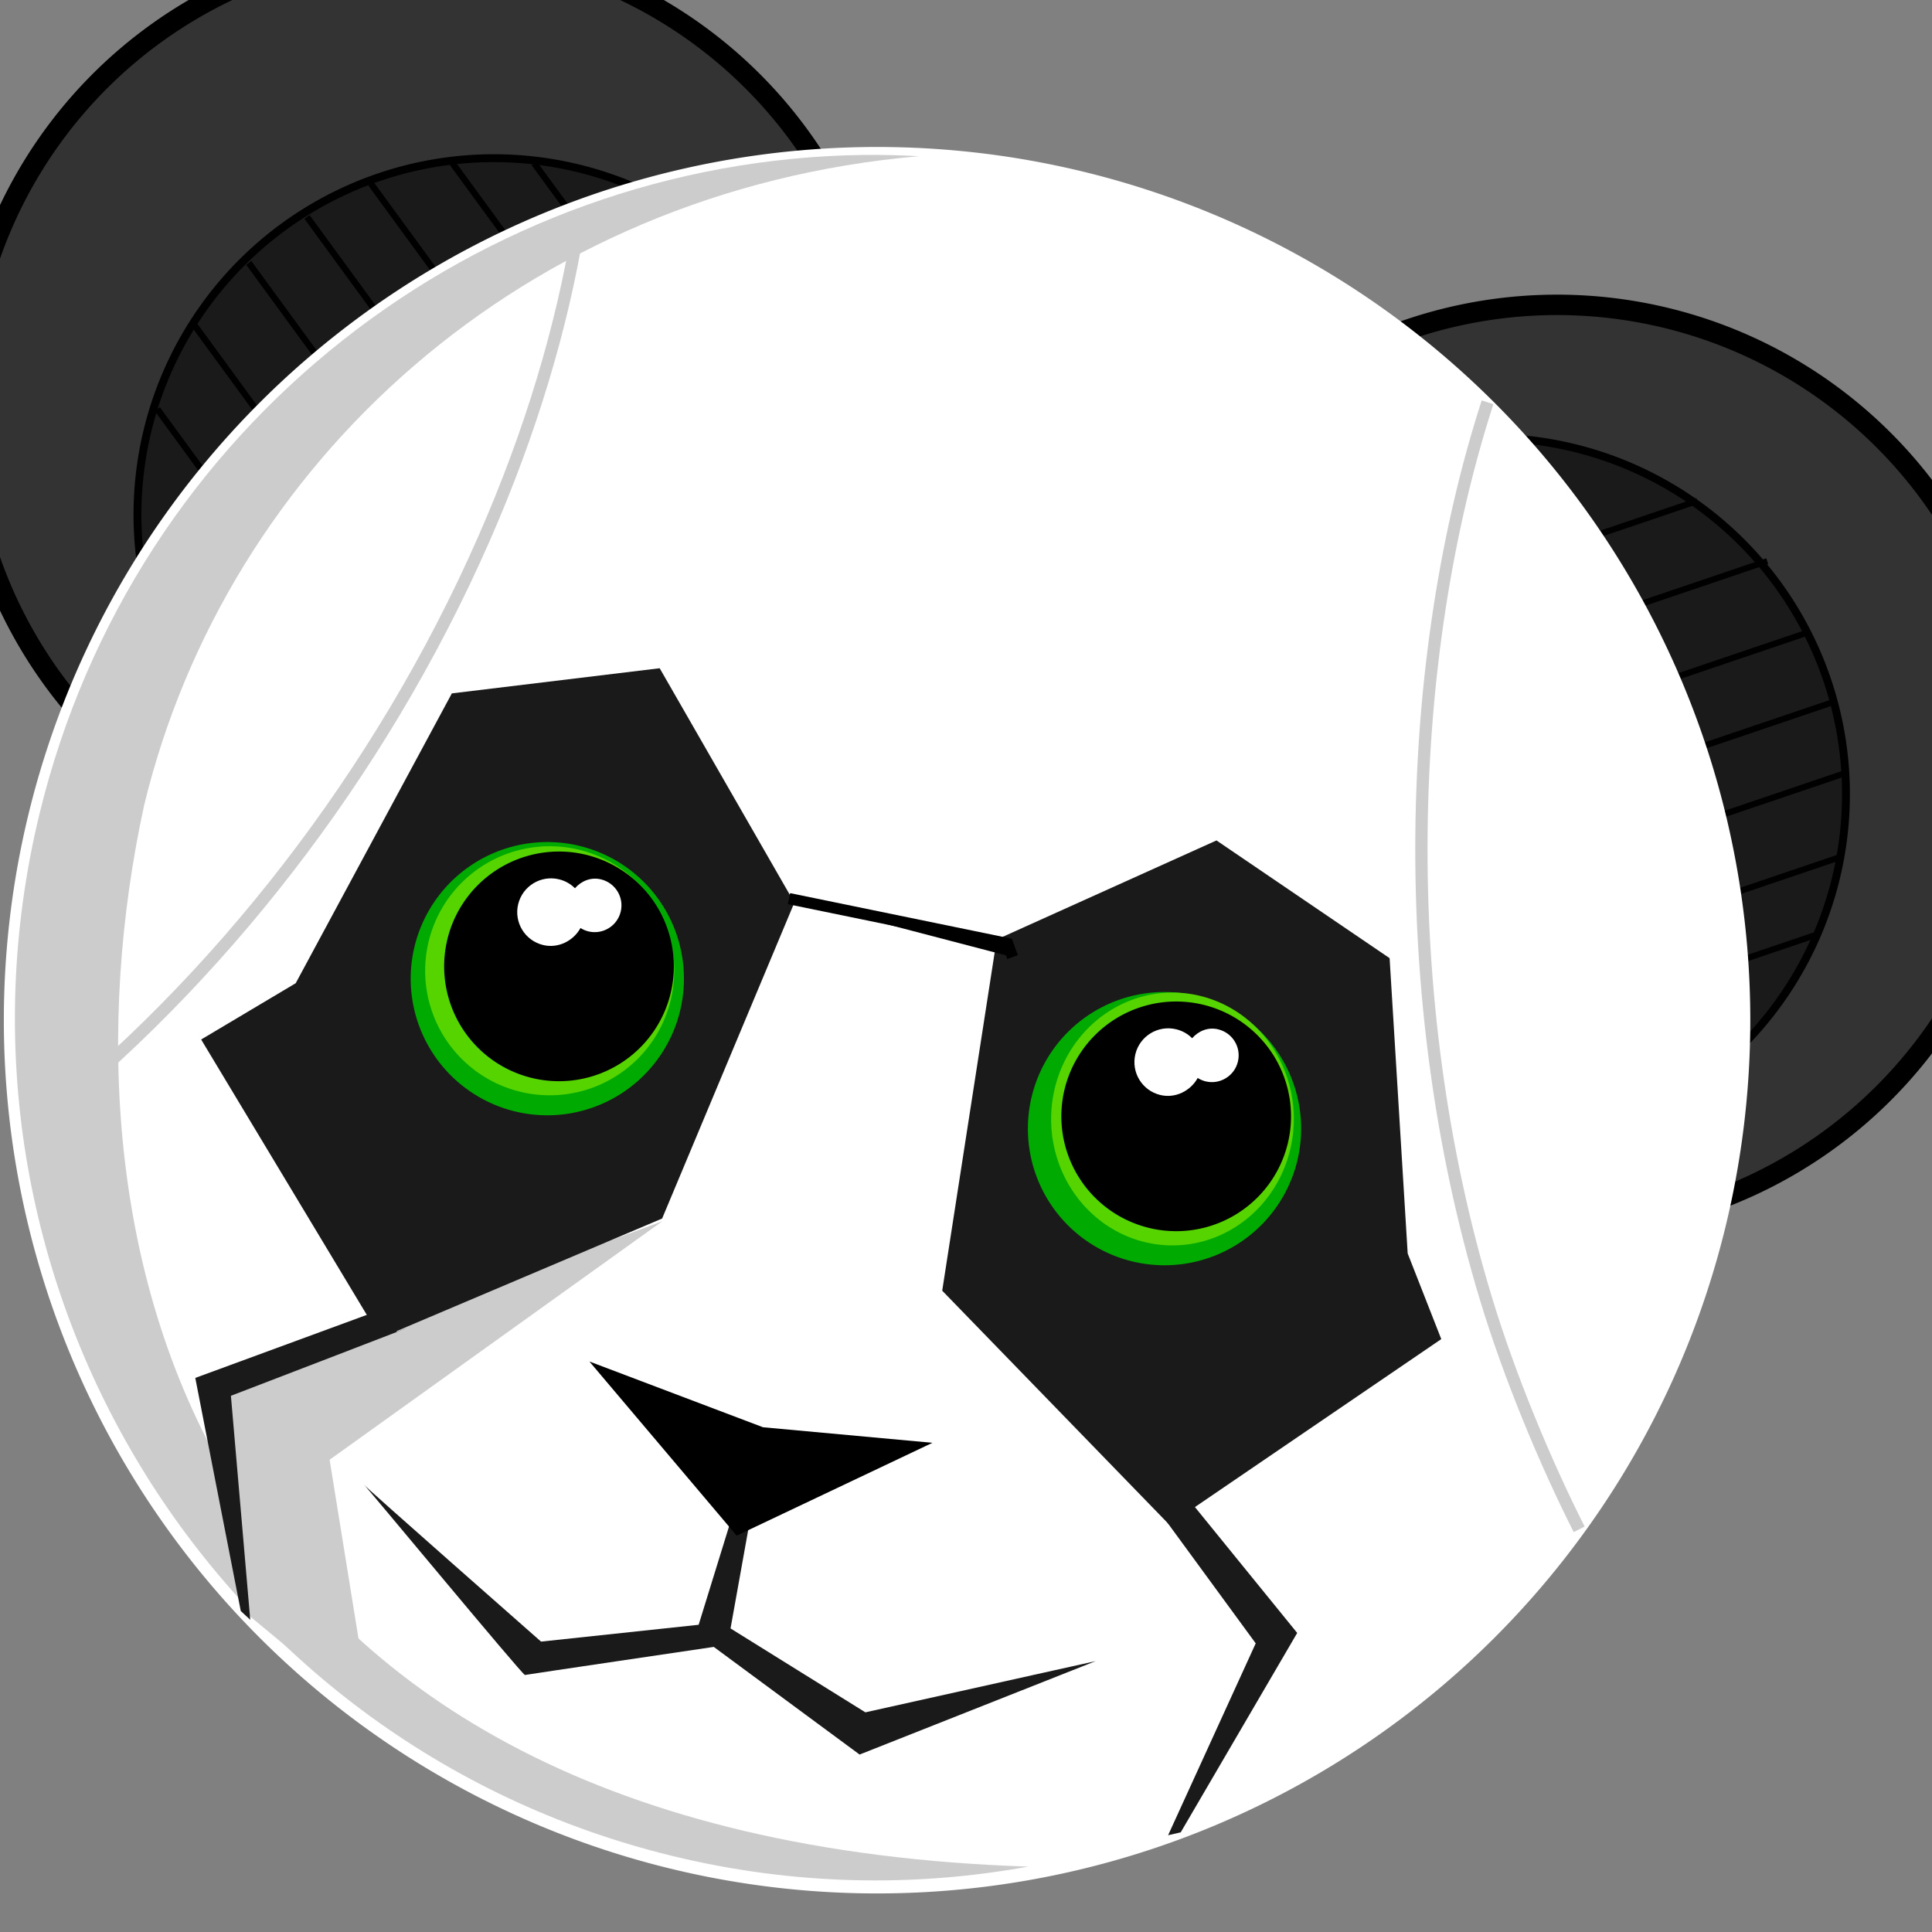 <?xml version="1.0" encoding="UTF-8" standalone="no"?>
<!-- Created with Inkscape (http://www.inkscape.org/) -->

<svg
   xmlns:dc="http://purl.org/dc/elements/1.1/"
   xmlns:cc="http://creativecommons.org/ns#"
   xmlns:rdf="http://www.w3.org/1999/02/22-rdf-syntax-ns#"
   xmlns:svg="http://www.w3.org/2000/svg"
   xmlns="http://www.w3.org/2000/svg"
   xmlns:sodipodi="http://sodipodi.sourceforge.net/DTD/sodipodi-0.dtd"
   xmlns:inkscape="http://www.inkscape.org/namespaces/inkscape"
   width="20.26"
   height="20.26"
   id="svg28946"
   version="1.1"
   inkscape:version="0.48.2 r9819"
   sodipodi:docname="digitalpandahead.svg">
  <rect width="100%" height="100%" fill="#808080" stroke="none"/>
  <defs
     id="defs28948" />
  <sodipodi:namedview
     id="base"
     pagecolor="#ffffff"
     bordercolor="#666666"
     borderopacity="1.0"
     inkscape:pageopacity="0.0"
     inkscape:pageshadow="2"
     inkscape:zoom="16"
     inkscape:cx="3.9760338"
     inkscape:cy="2.7381553"
     inkscape:document-units="px"
     inkscape:current-layer="layer1"
     showgrid="false"
     inkscape:window-width="1280"
     inkscape:window-height="1002"
     inkscape:window-x="1272"
     inkscape:window-y="-8"
     inkscape:window-maximized="1" />
  <g
     inkscape:label="Layer 1"
     inkscape:groupmode="layer"
     id="layer1"
     transform="translate(0,-1032.102)">
    <g
       id="g28834"
       transform="matrix(0.214,0,0,0.214,-37.921,868.88)">
      <path
         transform="matrix(1.385,0.337,-0.337,1.385,-147.017,400.585)"
         d="m 314.5,203.237 a 15.875,15.875 0 1 1 -31.75,0 15.875,15.875 0 1 1 31.75,0 z"
         sodipodi:ry="15.875"
         sodipodi:rx="15.875"
         sodipodi:cy="203.23718"
         sodipodi:cx="298.625"
         id="path25260"
         style="color:#000000;fill:#333333;fill-opacity:1;fill-rule:nonzero;stroke:#000000;stroke-width:0.702;stroke-miterlimit:4;stroke-dasharray:none;marker:none;visibility:visible;display:inline;overflow:visible;enable-background:accumulate"
         sodipodi:type="arc" />
      <path
         transform="matrix(1.069,0.26,-0.26,1.069,-64.986,493.033)"
         d="m 314.5,203.237 a 15.875,15.875 0 1 1 -31.75,0 15.875,15.875 0 1 1 31.75,0 z"
         sodipodi:ry="15.875"
         sodipodi:rx="15.875"
         sodipodi:cy="203.23718"
         sodipodi:cx="298.625"
         id="path25262"
         style="color:#000000;fill:#1a1a1a;fill-opacity:1;fill-rule:nonzero;stroke:#000000;stroke-width:0.351;stroke-miterlimit:4;stroke-dasharray:none;marker:none;visibility:visible;display:inline;overflow:visible;enable-background:accumulate"
         sodipodi:type="arc" />
      <g
         transform="matrix(0.972,0.236,-0.236,0.972,29.278,541.45)"
         id="g25264">
        <path
           inkscape:connector-curvature="0"
           id="path25266"
           d="m 223.232,181.682 9.615,8.124"
           style="color:#000000;fill:#333333;fill-opacity:1;fill-rule:nonzero;stroke:#000000;stroke-width:0.3;stroke-miterlimit:4;stroke-opacity:1;stroke-dasharray:none;stroke-dashoffset:0;marker:none;visibility:visible;display:inline;overflow:visible;enable-background:accumulate" />
        <path
           style="color:#000000;fill:#333333;fill-opacity:1;fill-rule:nonzero;stroke:#000000;stroke-width:0.3;stroke-miterlimit:4;stroke-opacity:1;stroke-dasharray:none;stroke-dashoffset:0;marker:none;visibility:visible;display:inline;overflow:visible;enable-background:accumulate"
           d="m 219.345,182.626 9.615,8.124"
           id="path25268"
           inkscape:connector-curvature="0" />
        <path
           inkscape:connector-curvature="0"
           id="path25270"
           d="m 215.694,184.542 9.615,8.124"
           style="color:#000000;fill:#333333;fill-opacity:1;fill-rule:nonzero;stroke:#000000;stroke-width:0.3;stroke-miterlimit:4;stroke-opacity:1;stroke-dasharray:none;stroke-dashoffset:0;marker:none;visibility:visible;display:inline;overflow:visible;enable-background:accumulate" />
        <path
           inkscape:connector-curvature="0"
           id="path25272"
           d="m 213.034,186.861 9.615,8.124"
           style="color:#000000;fill:#333333;fill-opacity:1;fill-rule:nonzero;stroke:#000000;stroke-width:0.3;stroke-miterlimit:4;stroke-opacity:1;stroke-dasharray:none;stroke-dashoffset:0;marker:none;visibility:visible;display:inline;overflow:visible;enable-background:accumulate" />
        <path
           inkscape:connector-curvature="0"
           id="path25274"
           d="m 210.796,189.724 9.615,8.124"
           style="color:#000000;fill:#333333;fill-opacity:1;fill-rule:nonzero;stroke:#000000;stroke-width:0.3;stroke-miterlimit:4;stroke-opacity:1;stroke-dasharray:none;stroke-dashoffset:0;marker:none;visibility:visible;display:inline;overflow:visible;enable-background:accumulate" />
        <path
           inkscape:connector-curvature="0"
           id="path25276"
           d="m 208.886,193.281 9.615,8.124"
           style="color:#000000;fill:#333333;fill-opacity:1;fill-rule:nonzero;stroke:#000000;stroke-width:0.3;stroke-miterlimit:4;stroke-opacity:1;stroke-dasharray:none;stroke-dashoffset:0;marker:none;visibility:visible;display:inline;overflow:visible;enable-background:accumulate" />
        <path
           style="color:#000000;fill:#333333;fill-opacity:1;fill-rule:nonzero;stroke:#000000;stroke-width:0.3;stroke-miterlimit:4;stroke-opacity:1;stroke-dasharray:none;stroke-dashoffset:0;marker:none;visibility:visible;display:inline;overflow:visible;enable-background:accumulate"
           d="m 208.128,197.74 9.615,8.124"
           id="path25278"
           inkscape:connector-curvature="0" />
      </g>
      <g
         transform="matrix(0.972,0.236,-0.236,0.972,29.278,541.45)"
         id="g25280">
        <path
           inkscape:connector-curvature="0"
           id="path25282"
           d="m 223.232,181.682 9.615,8.124"
           style="color:#000000;fill:#333333;fill-opacity:1;fill-rule:nonzero;stroke:#000000;stroke-width:0.3;stroke-miterlimit:4;stroke-opacity:1;stroke-dasharray:none;stroke-dashoffset:0;marker:none;visibility:visible;display:inline;overflow:visible;enable-background:accumulate" />
        <path
           style="color:#000000;fill:#333333;fill-opacity:1;fill-rule:nonzero;stroke:#000000;stroke-width:0.3;stroke-miterlimit:4;stroke-opacity:1;stroke-dasharray:none;stroke-dashoffset:0;marker:none;visibility:visible;display:inline;overflow:visible;enable-background:accumulate"
           d="m 219.345,182.626 9.615,8.124"
           id="path25284"
           inkscape:connector-curvature="0" />
        <path
           inkscape:connector-curvature="0"
           id="path25286"
           d="m 215.694,184.542 9.615,8.124"
           style="color:#000000;fill:#333333;fill-opacity:1;fill-rule:nonzero;stroke:#000000;stroke-width:0.3;stroke-miterlimit:4;stroke-opacity:1;stroke-dasharray:none;stroke-dashoffset:0;marker:none;visibility:visible;display:inline;overflow:visible;enable-background:accumulate" />
        <path
           inkscape:connector-curvature="0"
           id="path25288"
           d="m 213.034,186.861 9.615,8.124"
           style="color:#000000;fill:#333333;fill-opacity:1;fill-rule:nonzero;stroke:#000000;stroke-width:0.3;stroke-miterlimit:4;stroke-opacity:1;stroke-dasharray:none;stroke-dashoffset:0;marker:none;visibility:visible;display:inline;overflow:visible;enable-background:accumulate" />
        <path
           inkscape:connector-curvature="0"
           id="path25290"
           d="m 210.796,189.724 9.615,8.124"
           style="color:#000000;fill:#333333;fill-opacity:1;fill-rule:nonzero;stroke:#000000;stroke-width:0.3;stroke-miterlimit:4;stroke-opacity:1;stroke-dasharray:none;stroke-dashoffset:0;marker:none;visibility:visible;display:inline;overflow:visible;enable-background:accumulate" />
        <path
           inkscape:connector-curvature="0"
           id="path25292"
           d="m 208.886,193.281 9.615,8.124"
           style="color:#000000;fill:#333333;fill-opacity:1;fill-rule:nonzero;stroke:#000000;stroke-width:0.3;stroke-miterlimit:4;stroke-opacity:1;stroke-dasharray:none;stroke-dashoffset:0;marker:none;visibility:visible;display:inline;overflow:visible;enable-background:accumulate" />
        <path
           style="color:#000000;fill:#333333;fill-opacity:1;fill-rule:nonzero;stroke:#000000;stroke-width:0.3;stroke-miterlimit:4;stroke-opacity:1;stroke-dasharray:none;stroke-dashoffset:0;marker:none;visibility:visible;display:inline;overflow:visible;enable-background:accumulate"
           d="m 208.128,197.74 9.615,8.124"
           id="path25294"
           inkscape:connector-curvature="0" />
      </g>
      <path
         transform="matrix(1.385,0.337,-0.337,1.385,-91.601,418.167)"
         d="m 314.5,203.237 a 15.875,15.875 0 1 1 -31.75,0 15.875,15.875 0 1 1 31.75,0 z"
         sodipodi:ry="15.875"
         sodipodi:rx="15.875"
         sodipodi:cy="203.23718"
         sodipodi:cx="298.625"
         id="path25296"
         style="color:#000000;fill:#333333;fill-opacity:1;fill-rule:nonzero;stroke:#000000;stroke-width:0.702;stroke-miterlimit:4;stroke-dasharray:none;marker:none;visibility:visible;display:inline;overflow:visible;enable-background:accumulate"
         sodipodi:type="arc" />
      <path
         sodipodi:type="arc"
         style="color:#000000;fill:#1a1a1a;fill-opacity:1;fill-rule:nonzero;stroke:#000000;stroke-width:0.351;stroke-miterlimit:4;stroke-dasharray:none;marker:none;visibility:visible;display:inline;overflow:visible;enable-background:accumulate"
         id="path25298"
         sodipodi:cx="298.625"
         sodipodi:cy="203.23718"
         sodipodi:rx="15.875"
         sodipodi:ry="15.875"
         d="m 314.5,203.237 a 15.875,15.875 0 1 1 -31.75,0 15.875,15.875 0 1 1 31.75,0 z"
         transform="matrix(1.069,0.26,-0.26,1.069,-16.196,506.733)" />
      <g
         transform="matrix(-0.516,0.856,-0.856,-0.516,537.034,711.144)"
         id="g25300">
        <path
           style="color:#000000;fill:#333333;fill-opacity:1;fill-rule:nonzero;stroke:#000000;stroke-width:0.3;stroke-miterlimit:4;stroke-opacity:1;stroke-dasharray:none;stroke-dashoffset:0;marker:none;visibility:visible;display:inline;overflow:visible;enable-background:accumulate"
           d="m 223.232,181.682 9.615,8.124"
           id="path25302"
           inkscape:connector-curvature="0" />
        <path
           inkscape:connector-curvature="0"
           id="path25304"
           d="m 219.345,182.626 9.615,8.124"
           style="color:#000000;fill:#333333;fill-opacity:1;fill-rule:nonzero;stroke:#000000;stroke-width:0.3;stroke-miterlimit:4;stroke-opacity:1;stroke-dasharray:none;stroke-dashoffset:0;marker:none;visibility:visible;display:inline;overflow:visible;enable-background:accumulate" />
        <path
           style="color:#000000;fill:#333333;fill-opacity:1;fill-rule:nonzero;stroke:#000000;stroke-width:0.3;stroke-miterlimit:4;stroke-opacity:1;stroke-dasharray:none;stroke-dashoffset:0;marker:none;visibility:visible;display:inline;overflow:visible;enable-background:accumulate"
           d="m 215.694,184.542 9.615,8.124"
           id="path25306"
           inkscape:connector-curvature="0" />
        <path
           style="color:#000000;fill:#333333;fill-opacity:1;fill-rule:nonzero;stroke:#000000;stroke-width:0.3;stroke-miterlimit:4;stroke-opacity:1;stroke-dasharray:none;stroke-dashoffset:0;marker:none;visibility:visible;display:inline;overflow:visible;enable-background:accumulate"
           d="m 213.034,186.861 9.615,8.124"
           id="path25308"
           inkscape:connector-curvature="0" />
        <path
           style="color:#000000;fill:#333333;fill-opacity:1;fill-rule:nonzero;stroke:#000000;stroke-width:0.3;stroke-miterlimit:4;stroke-opacity:1;stroke-dasharray:none;stroke-dashoffset:0;marker:none;visibility:visible;display:inline;overflow:visible;enable-background:accumulate"
           d="m 210.796,189.724 9.615,8.124"
           id="path25310"
           inkscape:connector-curvature="0" />
        <path
           style="color:#000000;fill:#333333;fill-opacity:1;fill-rule:nonzero;stroke:#000000;stroke-width:0.3;stroke-miterlimit:4;stroke-opacity:1;stroke-dasharray:none;stroke-dashoffset:0;marker:none;visibility:visible;display:inline;overflow:visible;enable-background:accumulate"
           d="m 208.886,193.281 9.615,8.124"
           id="path25312"
           inkscape:connector-curvature="0" />
        <path
           inkscape:connector-curvature="0"
           id="path25314"
           d="m 208.128,197.74 9.615,8.124"
           style="color:#000000;fill:#333333;fill-opacity:1;fill-rule:nonzero;stroke:#000000;stroke-width:0.3;stroke-miterlimit:4;stroke-opacity:1;stroke-dasharray:none;stroke-dashoffset:0;marker:none;visibility:visible;display:inline;overflow:visible;enable-background:accumulate" />
      </g>
      <path
         transform="matrix(-0.972,-0.236,-0.236,0.972,681.644,668.732)"
         d="m 457.145,248.735 a 42.78,42.78 0 1 1 -85.56,0 42.78,42.78 0 1 1 85.56,0 z"
         sodipodi:ry="42.779961"
         sodipodi:rx="42.779961"
         sodipodi:cy="248.73532"
         sodipodi:cx="414.36456"
         id="path25316"
         style="color:#000000;fill:#ffffff;fill-opacity:1;fill-rule:nonzero;stroke:none;stroke-width:1;marker:none;visibility:visible;display:inline;overflow:visible;enable-background:accumulate"
         sodipodi:type="arc" />
      <path
         style="color:#000000;fill:#cccccc;fill-opacity:1;fill-rule:nonzero;stroke:none;stroke-width:1;marker:none;visibility:visible;display:inline;overflow:visible;enable-background:accumulate"
         d="m 219.492,770.312 c -18.769,0.253 -35.722,13.159 -40.359,32.303 -5.496,22.688 8.384,45.535 31.001,51.048 5.911,1.441 11.833,1.549 17.455,0.525 -41.288,-1.349 -47.976,-30.639 -43.324,-52.014 4.052,-16.727 18.579,-30.115 37.967,-31.8 -0.917,-0.048 -1.83,-0.074 -2.74,-0.062 z"
         id="path25318"
         inkscape:connector-curvature="0"
         sodipodi:nodetypes="cssccccc" />
      <path
         sodipodi:nodetypes="cccscccccccc"
         inkscape:connector-curvature="0"
         id="path25320"
         d="m 213.082,837.013 -1.646,5.325 -7.723,0.824 c 0,0 -8.702,-7.655 -8.69,-7.702 0.011,-0.047 7.795,9.363 7.901,9.338 0.106,-0.024 9.253,-1.376 9.253,-1.376 l 7.146,5.275 11.572,-4.58 -11.289,2.511 -6.607,-4.111 0.993,-5.534 z"
         style="color:#000000;fill:#1a1a1a;fill-opacity:1;fill-rule:nonzero;stroke:none;stroke-width:0.5;marker:none;visibility:visible;display:inline;overflow:visible;enable-background:accumulate" />
      <path
         inkscape:connector-curvature="0"
         id="path25322"
         d="m 195.387,846.843 -2.034,-12.592 16.301,-11.684 -21.984,8.12 1.66,11.137 z"
         style="color:#000000;fill:#cccccc;fill-opacity:1;fill-rule:nonzero;stroke:none;stroke-width:1;marker:none;visibility:visible;display:inline;overflow:visible;enable-background:accumulate" />
      <path
         sodipodi:nodetypes="cccccccc"
         style="color:#000000;fill:#1a1a1a;fill-opacity:1;fill-rule:nonzero;stroke:none;stroke-width:0.34;marker:none;visibility:visible;display:inline;overflow:visible;enable-background:accumulate"
         d="m 209.527,795.465 6.599,11.488 -6.479,15.477 -13.794,5.849 -8.795,-14.621 4.633,-2.758 7.652,-14.203 z"
         id="path25324"
         inkscape:connector-curvature="0" />
      <path
         sodipodi:nodetypes="cccccccc"
         inkscape:connector-curvature="0"
         id="path25326"
         d="m 236.812,803.903 -10.772,4.857 -2.668,17.207 11.123,11.462 13.332,-9.09 -1.646,-4.197 -0.886,-14.47 z"
         style="color:#000000;fill:#1a1a1a;fill-opacity:1;fill-rule:nonzero;stroke:none;stroke-width:0.34;marker:none;visibility:visible;display:inline;overflow:visible;enable-background:accumulate" />
      <path
         inkscape:connector-curvature="0"
         id="path25328"
         d="m 215.864,806.756 10.714,2.202 0.241,0.661"
         style="color:#000000;fill:#000000;fill-opacity:1;fill-rule:nonzero;stroke:#000000;stroke-width:0.552;stroke-miterlimit:2;stroke-opacity:1;stroke-dasharray:none;stroke-dashoffset:0;marker:none;visibility:visible;display:inline;overflow:visible;enable-background:accumulate" />
      <path
         sodipodi:nodetypes="ccccccc"
         inkscape:connector-curvature="0"
         id="path25330"
         d="m 196.65,827.978 c 2.896,-1.097 -8.134,3.139 -8.134,3.139 l 0.948,10.977 -0.465,-0.431 -2.229,-11.422 9.263,-3.404 z"
         style="color:#000000;fill:#1a1a1a;fill-opacity:1;fill-rule:nonzero;stroke:none;stroke-width:0.5;marker:none;visibility:visible;display:inline;overflow:visible;enable-background:accumulate" />
      <path
         sodipodi:nodetypes="ccccccc"
         inkscape:connector-curvature="0"
         id="path25332"
         d="m 233.921,836.671 4.813,6.577 -4.293,9.402 0.618,-0.141 5.708,-9.771 -5.614,-6.91 z"
         style="color:#000000;fill:#1a1a1a;fill-opacity:1;fill-rule:nonzero;stroke:none;stroke-width:0.5;marker:none;visibility:visible;display:inline;overflow:visible;enable-background:accumulate" />
      <path
         sodipodi:nodetypes="ccccc"
         inkscape:connector-curvature="0"
         id="path25334"
         d="m 206.084,829.437 8.507,3.222 8.302,0.762 -9.592,4.549 z"
         style="color:#000000;fill:#000000;fill-opacity:1;fill-rule:nonzero;stroke:none;stroke-width:0.5;marker:none;visibility:visible;display:inline;overflow:visible;enable-background:accumulate" />
      <path
         transform="matrix(1.073,0.261,-0.261,1.073,-117.715,443.196)"
         d="m 367.812,254.487 a 6.062,6.062 0 1 1 -12.125,0 6.062,6.062 0 1 1 12.125,0 z"
         sodipodi:ry="6.0625"
         sodipodi:rx="6.0625"
         sodipodi:cy="254.48718"
         sodipodi:cx="361.75"
         id="path25336"
         style="color:#000000;fill:#00aa00;fill-opacity:1;fill-rule:nonzero;stroke:none;stroke-width:0.5;marker:none;visibility:visible;display:inline;overflow:visible;enable-background:accumulate"
         sodipodi:type="arc" />
      <path
         sodipodi:type="arc"
         style="color:#000000;fill:#00aa00;fill-opacity:1;fill-rule:nonzero;stroke:none;stroke-width:0.5;marker:none;visibility:visible;display:inline;overflow:visible;enable-background:accumulate"
         id="path25338"
         sodipodi:cx="361.75"
         sodipodi:cy="254.48718"
         sodipodi:rx="6.0625"
         sodipodi:ry="6.0625"
         d="m 367.812,254.487 a 6.062,6.062 0 1 1 -12.125,0 6.062,6.062 0 1 1 12.125,0 z"
         transform="matrix(1.073,0.261,-0.261,1.073,-87.471,450.545)" />
      <path
         sodipodi:type="arc"
         style="color:#000000;fill:#55d400;fill-opacity:1;fill-rule:nonzero;stroke:none;stroke-width:0.5;marker:none;visibility:visible;display:inline;overflow:visible;enable-background:accumulate"
         id="path25340"
         sodipodi:cx="361.75"
         sodipodi:cy="254.48718"
         sodipodi:rx="6.0625"
         sodipodi:ry="6.0625"
         d="m 367.812,254.487 a 6.062,6.062 0 1 1 -12.125,0 6.062,6.062 0 1 1 12.125,0 z"
         transform="matrix(0.978,0.238,-0.238,0.978,-89.086,475.305)" />
      <path
         transform="matrix(0.902,0.219,-0.219,0.902,-65.972,501.304)"
         d="m 367.812,254.487 a 6.062,6.062 0 1 1 -12.125,0 6.062,6.062 0 1 1 12.125,0 z"
         sodipodi:ry="6.0625"
         sodipodi:rx="6.0625"
         sodipodi:cy="254.48718"
         sodipodi:cx="361.75"
         id="path25342"
         style="color:#000000;fill:#000000;fill-opacity:1;fill-rule:nonzero;stroke:none;stroke-width:0.5;marker:none;visibility:visible;display:inline;overflow:visible;enable-background:accumulate"
         sodipodi:type="arc" />
      <path
         transform="matrix(0.953,0.241,-0.232,0.993,-51.051,477.666)"
         d="m 367.812,254.487 a 6.062,6.062 0 1 1 -12.125,0 6.062,6.062 0 1 1 12.125,0 z"
         sodipodi:ry="6.0625"
         sodipodi:rx="6.0625"
         sodipodi:cy="254.48718"
         sodipodi:cx="361.75"
         id="path25344"
         style="color:#000000;fill:#55d400;fill-opacity:1;fill-rule:nonzero;stroke:none;stroke-width:0.5;marker:none;visibility:visible;display:inline;overflow:visible;enable-background:accumulate"
         sodipodi:type="arc" />
      <path
         sodipodi:type="arc"
         style="color:#000000;fill:#000000;fill-opacity:1;fill-rule:nonzero;stroke:none;stroke-width:0.5;marker:none;visibility:visible;display:inline;overflow:visible;enable-background:accumulate"
         id="path25346"
         sodipodi:cx="361.75"
         sodipodi:cy="254.48718"
         sodipodi:rx="6.0625"
         sodipodi:ry="6.0625"
         d="m 367.812,254.487 a 6.062,6.062 0 1 1 -12.125,0 6.062,6.062 0 1 1 12.125,0 z"
         transform="matrix(0.902,0.219,-0.219,0.902,-35.728,508.653)" />
      <path
         inkscape:connector-curvature="0"
         style="color:#000000;fill:#ffffff;fill-opacity:1;fill-rule:nonzero;stroke:none;stroke-width:0.5;marker:none;visibility:visible;display:inline;overflow:visible;enable-background:accumulate"
         d="m 206.653,805.811 c -0.494,-0.12 -0.966,0.076 -1.278,0.435 -0.208,-0.209 -0.474,-0.364 -0.781,-0.438 -0.889,-0.216 -1.785,0.329 -2.001,1.218 -0.216,0.889 0.329,1.785 1.218,2.001 0.741,0.18 1.483,-0.197 1.836,-0.832 0.116,0.072 0.246,0.131 0.386,0.165 0.704,0.171 1.413,-0.261 1.584,-0.965 0.171,-0.704 -0.261,-1.413 -0.965,-1.584 z"
         id="path25348" />
      <path
         inkscape:connector-curvature="0"
         id="path25350"
         d="m 236.897,813.16 c -0.494,-0.12 -0.966,0.076 -1.278,0.435 -0.208,-0.209 -0.474,-0.364 -0.781,-0.438 -0.889,-0.216 -1.785,0.329 -2.001,1.218 -0.216,0.889 0.329,1.785 1.218,2.001 0.741,0.18 1.483,-0.197 1.836,-0.832 0.116,0.072 0.246,0.131 0.386,0.165 0.704,0.171 1.413,-0.261 1.584,-0.965 0.171,-0.704 -0.261,-1.413 -0.965,-1.584 z"
         style="color:#000000;fill:#ffffff;fill-opacity:1;fill-rule:nonzero;stroke:none;stroke-width:0.5;marker:none;visibility:visible;display:inline;overflow:visible;enable-background:accumulate" />
      <path
         style="color:#000000;fill:none;stroke:#cccccc;stroke-width:0.601;marker:none;visibility:visible;display:inline;overflow:visible;enable-background:accumulate"
         d="m 254.584,837.66 c -1.644,-3.255 -3.39,-7.42 -4.569,-11.309 -4.483,-14.793 -3.964,-31.405 0.079,-43.918"
         id="path25526"
         inkscape:connector-curvature="0"
         sodipodi:nodetypes="csc" />
      <path
         style="color:#000000;fill:none;stroke:#cccccc;stroke-width:0.601;marker:none;visibility:visible;display:inline;overflow:visible;enable-background:accumulate"
         d="m 205.544,773.853 c -0.792,4.864 -2.323,10.02 -4.641,15.296 -5.117,11.646 -13.13,21.744 -22.055,28.786"
         id="path25528"
         inkscape:connector-curvature="0"
         sodipodi:nodetypes="csc" />
      <path
         sodipodi:type="arc"
         style="color:#000000;fill:none;stroke:none;stroke-width:1;marker:none;visibility:visible;display:inline;overflow:visible;enable-background:accumulate"
         id="path25552"
         sodipodi:cx="414.36456"
         sodipodi:cy="248.73532"
         sodipodi:rx="42.779961"
         sodipodi:ry="42.779961"
         d="m 457.145,248.735 a 42.78,42.78 0 1 1 -85.56,0 42.78,42.78 0 1 1 85.56,0 z"
         transform="matrix(-0.972,-0.236,-0.236,0.972,681.644,668.732)" />
    </g>
  </g>
</svg>
